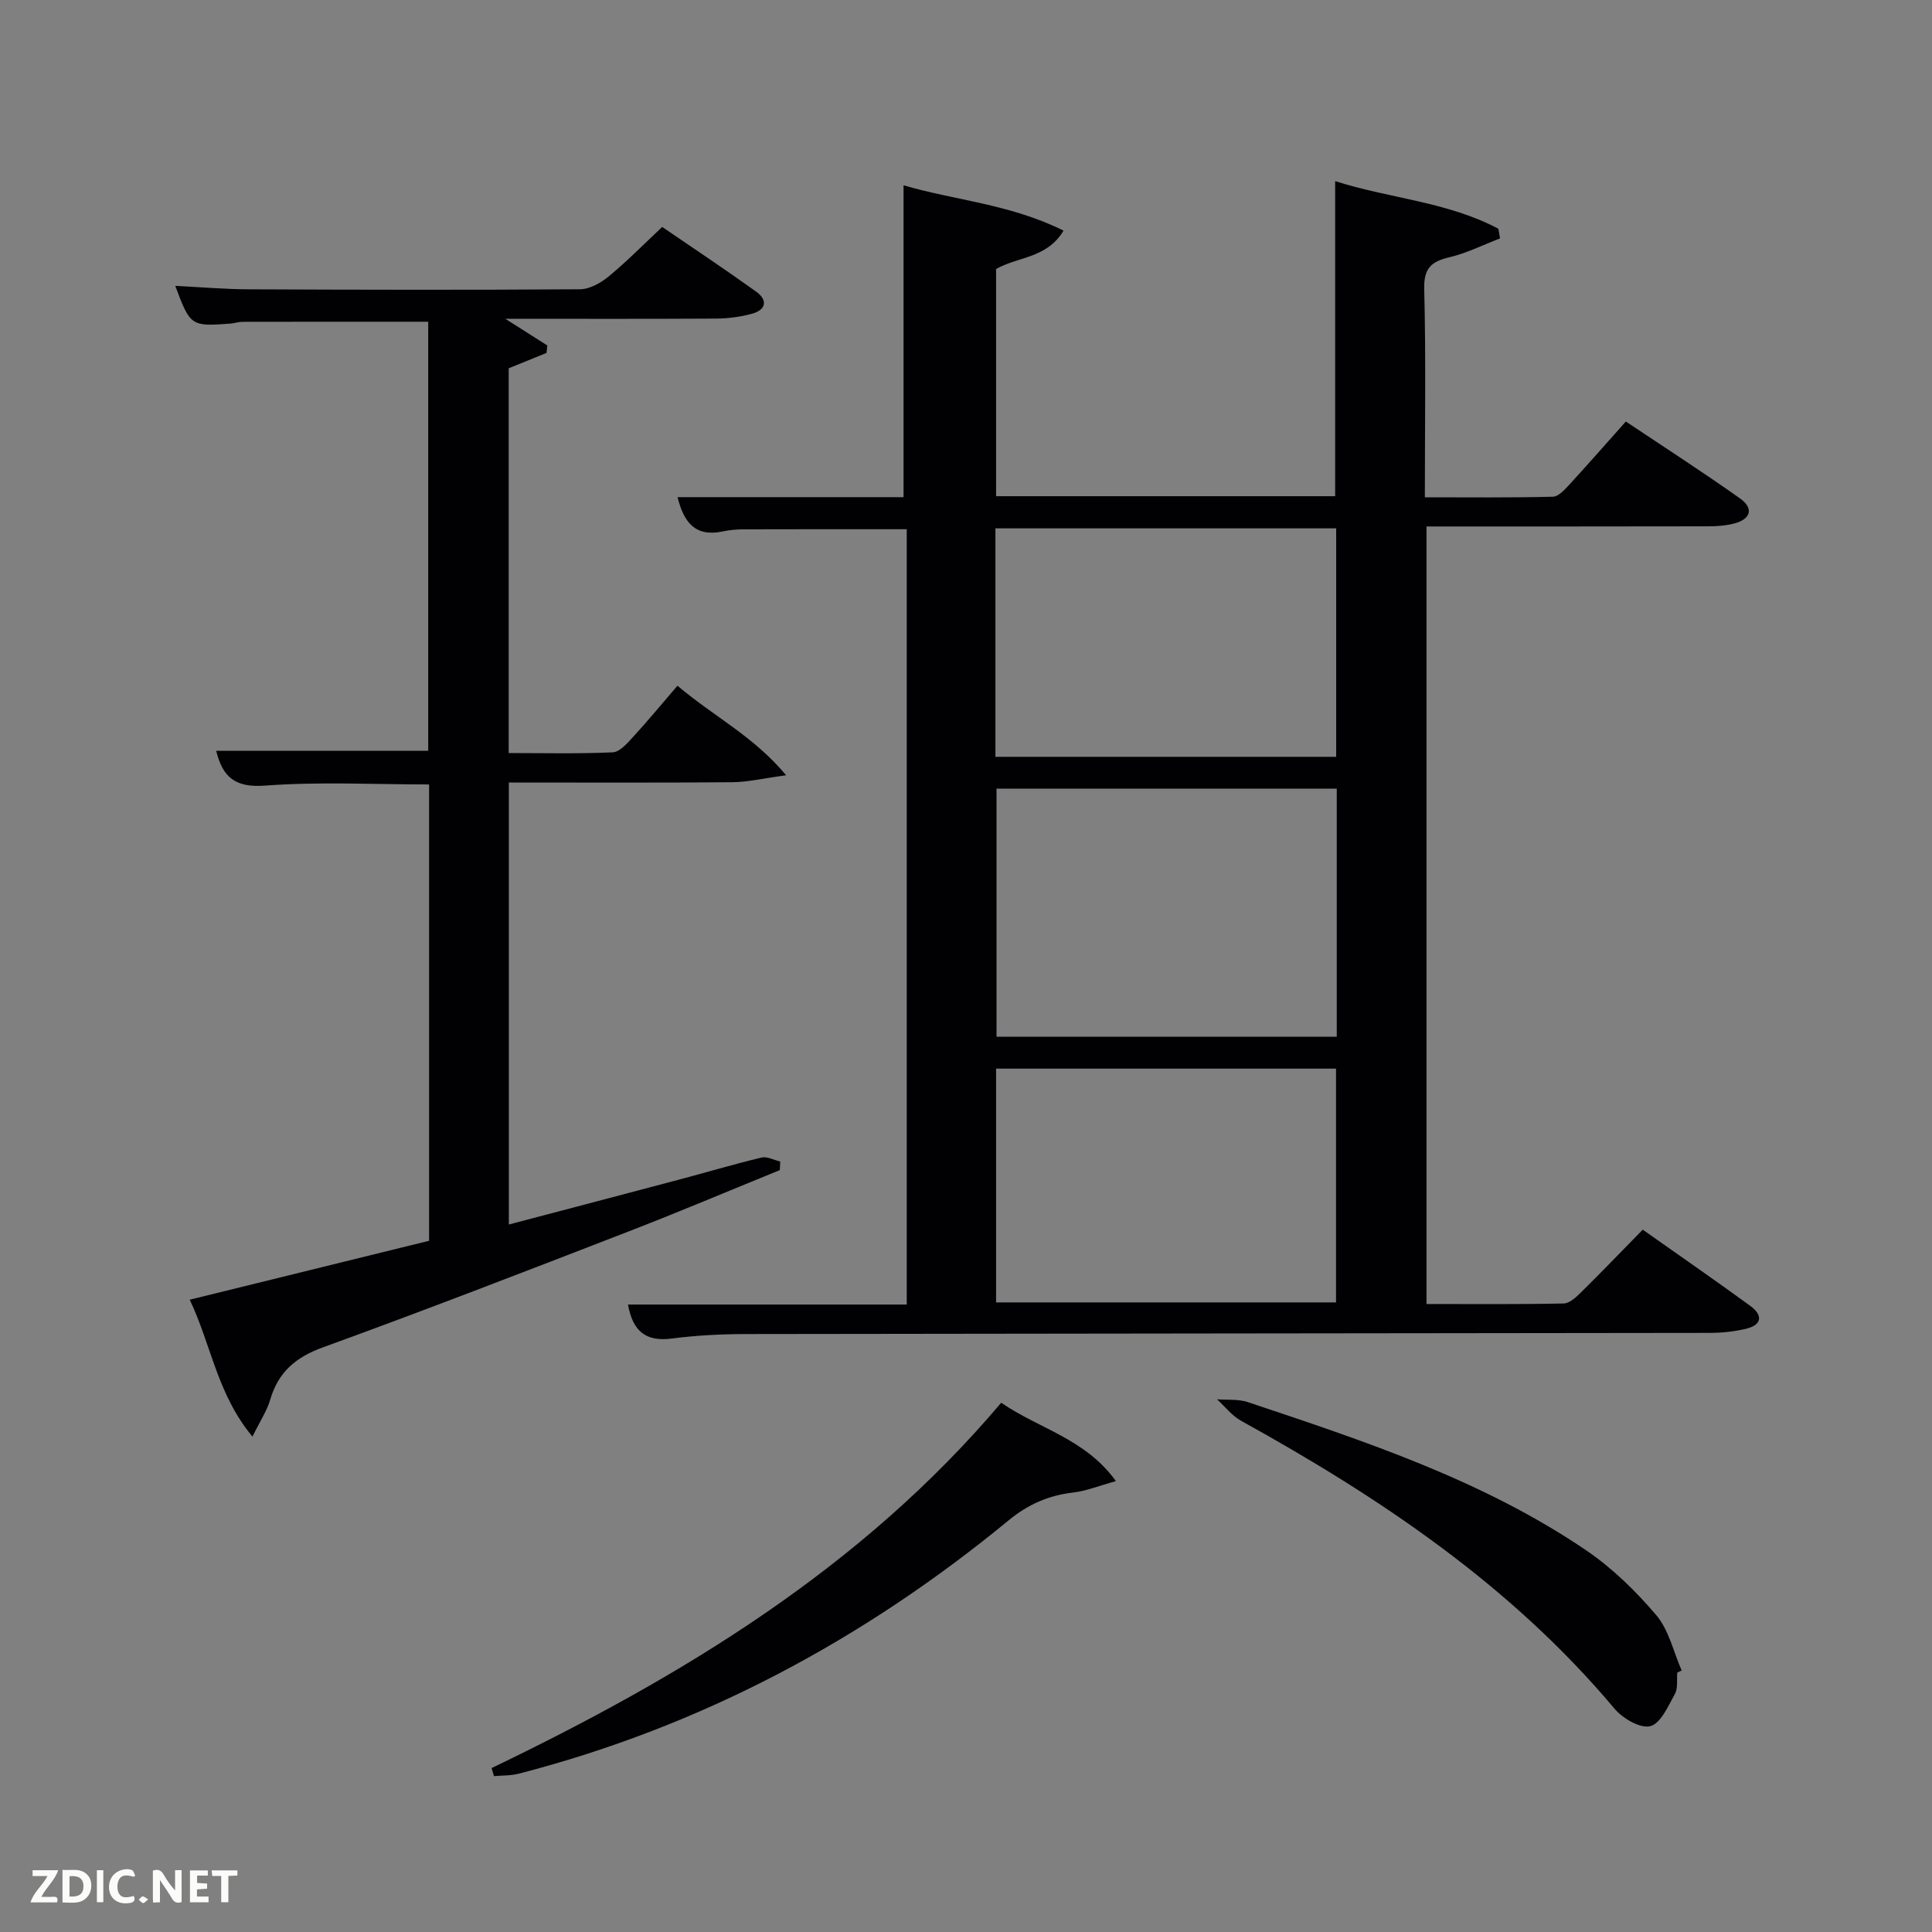 <svg enable-background="new 0 0 400 400" viewBox="0 0 400 400" xmlns="http://www.w3.org/2000/svg"><rect x="0" y="0" width="400" height="400" fill="#808080" stroke="none"/><path d="m130.02 270.09h57.71c0-53.47 0-106.9 0-160.52-11.19 0-22.43-.02-33.67.02-1.49 0-3 .13-4.45.44-5.71 1.21-8.06-1.96-9.33-7.1h46.79c0-21.47 0-42.81 0-64.57 10.34 3.07 22.07 3.87 33.12 9.39-3.45 5.78-9.49 5.37-13.96 7.95v47.03h70.2c0-21.49 0-43 0-65.23 11.22 3.59 23.23 4.25 33.79 9.86.12.67.23 1.33.35 2-3.49 1.33-6.88 3.05-10.48 3.9-3.79.89-5.33 2.29-5.22 6.58.36 14.14.13 28.29.13 43.12 9.01 0 17.77.1 26.52-.12 1.17-.03 2.46-1.49 3.43-2.54 3.82-4.15 7.54-8.41 11.66-13.03 8.02 5.36 15.95 10.47 23.64 15.92 2.89 2.05 2.26 4.3-1.22 5.2-1.74.45-3.6.58-5.41.58-19.31.04-38.62.03-58.28.03v160.98c9.5 0 18.95.09 28.39-.11 1.23-.02 2.6-1.31 3.61-2.31 4.26-4.2 8.41-8.52 12.77-12.97 7.68 5.42 15.05 10.51 22.28 15.79 2.71 1.98 2.37 3.99-1.01 4.76-2.4.55-4.92.82-7.39.82-66.5.1-133 .13-199.49.24-5.15.01-10.33.27-15.43.93-5.32.69-8.07-1.47-9.05-7.04zm146.74-106.81c-23.61 0-46.98 0-70.44 0v51.36h70.44c0-17.3 0-34.22 0-51.36zm-70.53 106.37h70.38c0-16.39 0-32.43 0-48.4-23.65 0-46.9 0-70.38 0zm-.14-112.96h70.55c0-16.02 0-31.72 0-47.3-23.73 0-47.09 0-70.55 0z" fill="#010104"/><path d="m161.45 242.26c-10.57 4.3-21.08 8.75-31.72 12.86-20.9 8.09-41.8 16.18-62.86 23.83-5.66 2.06-9.26 5.12-10.93 10.85-.66 2.28-2.06 4.34-3.67 7.64-7.31-8.79-8.51-18.93-12.99-28.35 16.87-4.15 33.19-8.17 49.56-12.2 0-31.68 0-62.97 0-94.48-11.43 0-22.73-.6-33.93.24-6.16.46-8.79-1.65-10.15-7.21h43.9c0-29.53 0-59.24 0-88.83-12.91 0-25.68-.01-38.45.02-.82 0-1.64.29-2.46.36-8.21.63-8.36.52-11.46-7.8 5.18.25 10.23.69 15.29.71 22.83.1 45.66.15 68.49-.01 2-.01 4.3-1.3 5.93-2.64 3.72-3.06 7.1-6.51 11.1-10.26 6.13 4.19 12.87 8.67 19.44 13.38 2.48 1.78 2.08 3.8-.9 4.6-2.37.64-4.89.97-7.35.99-14.28.09-28.54.04-43.67.04 3.41 2.17 6.05 3.85 8.7 5.53-.06.51-.11 1.03-.17 1.54-2.48 1.01-4.96 2.01-7.83 3.18v79.66c7.05 0 14.31.18 21.54-.15 1.47-.07 3.04-1.9 4.24-3.22 3.04-3.31 5.91-6.79 9.16-10.57 7.67 6.49 15.7 10.4 22.5 18.54-4.75.64-7.93 1.41-11.11 1.44-15.31.13-30.63.06-46.3.06v91.51c11.73-3.09 23.38-6.14 35.01-9.23 5.77-1.53 11.5-3.24 17.3-4.63 1.16-.28 2.58.52 3.88.82-.03.58-.06 1.18-.09 1.78z" fill="#010104"/><path d="m101.78 366.06c39.53-19.01 76.6-41.45 105.51-75.64 7.85 5.41 17.4 7.43 23.75 16.23-3.56.98-6.16 2.05-8.84 2.36-5.08.59-9.32 2.43-13.35 5.74-30.04 24.73-63.64 42.7-101.44 52.47-1.65.43-3.42.35-5.14.51-.16-.55-.32-1.11-.49-1.67z" fill="#010104"/><path d="m347.26 346.29c-.13 1.49.17 3.22-.49 4.42-1.39 2.51-2.93 6.11-5.09 6.67-2.06.54-5.71-1.59-7.4-3.6-21.44-25.55-48.52-43.69-77.34-59.63-1.9-1.05-3.32-2.94-4.97-4.44 2.13.17 4.4-.08 6.37.58 24.26 8.11 48.62 16.14 70.03 30.67 5.42 3.68 10.29 8.44 14.54 13.44 2.62 3.09 3.56 7.59 5.26 11.46-.31.13-.61.28-.91.43z" fill="#010104"/><g fill="#fbfcfa"><path d="m37.59 393.81c-.92.31-1.52.05-2-.78-.7-1.2-1.52-2.34-2.47-3.78v4.59c-.55.03-.95.05-1.41.07-.03-.37-.06-.64-.06-.91 0-1.91 0-3.81 0-5.7 1.13-.41 1.77-.03 2.29.91.62 1.11 1.38 2.14 2.31 3.19v-4.2h1.35v6.61z"/><path d="m12.94 393.88v-6.75c1.9.19 3.93-.54 5.37 1.29.8 1.01.78 2.88.03 3.97-1.37 1.97-3.4 1.51-5.4 1.49m1.45-1.22c2.04.12 2.92-.58 2.89-2.21-.03-1.51-.98-2.19-2.89-2z"/><path d="m11.81 393.87h-5.49c.68-2.18 2.47-3.48 3.51-5.45h-3.08v-1.21h5.29c-.71 2.13-2.44 3.48-3.47 5.51.86 0 1.63.04 2.39-.01.79-.05 1.14.21.85 1.16"/><path d="m39.33 393.86v-6.61h3.7v1.07h-2.22v1.52c.68.04 1.34.09 2.07.13v1.07c-.72.05-1.38.09-2.1.14v1.48h2.4v1.19h-3.85z"/><path d="m27.71 388.56c-1.15-.3-2.46-.61-3.1.64-.37.73-.41 1.93-.06 2.67.63 1.35 1.99.93 3.17.68.35.94-.01 1.32-.93 1.46-1.62.25-3.05-.27-3.76-1.48-.72-1.24-.6-3.03.31-4.17.88-1.11 2.71-1.7 4-1.16.32.13.44.74.65 1.12-.1.08-.19.16-.28.24"/><path d="m49.15 387.24v1.07c-.59.02-1.17.05-1.87.08v5.44h-1.48v-5.44h-1.85c-.05-.4-.08-.73-.13-1.15z"/><path d="m20.06 387.21h1.33v6.62h-1.33z"/><path d="m30.68 393.25c-.49.38-.8.79-1.05.76-.32-.05-.6-.45-.9-.7.26-.24.51-.64.8-.67.29-.04.62.3 1.15.61"/></g></svg>